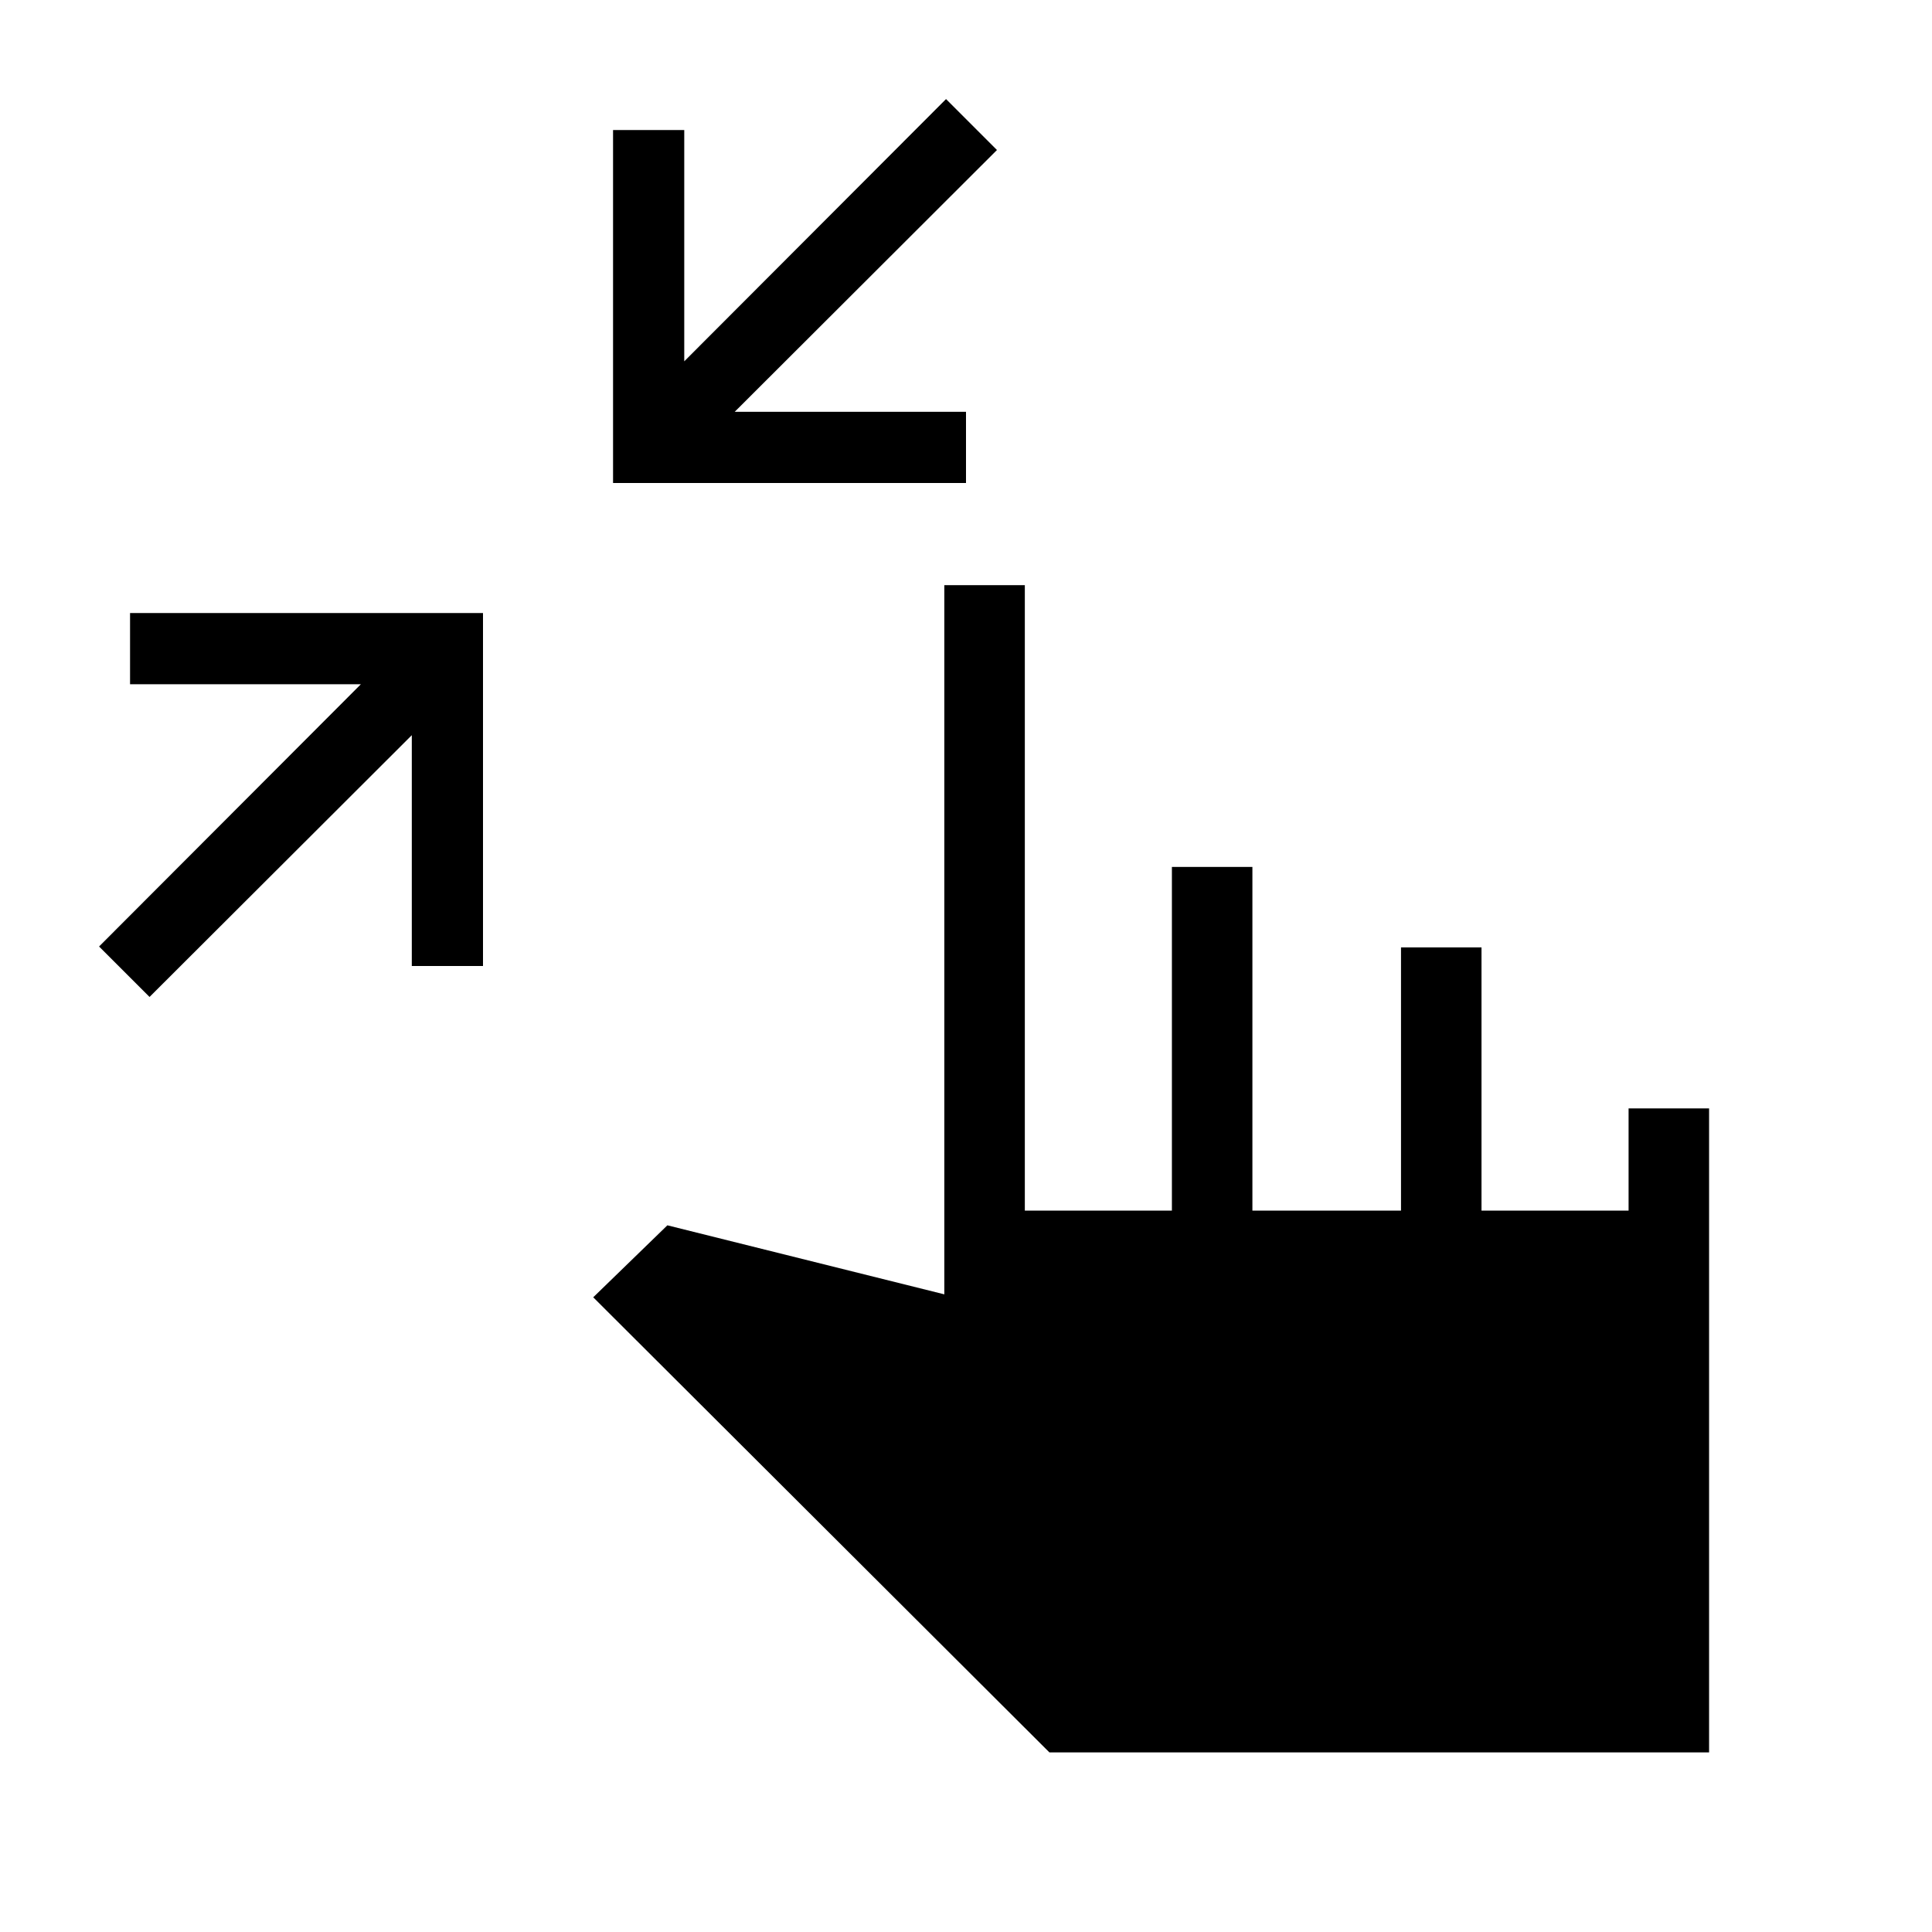 <svg xmlns="http://www.w3.org/2000/svg" height="24" viewBox="0 -960 960 960" width="24"><path d="m74.31-464.62-25.08-25.07L179.31-620H64.62v-35.38H240V-480h-35.38v-114.69L74.31-464.62ZM304.62-720v-175.38H340v114.92l130.08-130.31 25.3 25.31-130.3 130.08H480V-720H304.62ZM521.46-89.23 294.77-315.38l36.85-35.77 137.61 34.3v-352.38h40v310.77h73.08v-170.77h40v170.77h73.84v-130.77h40v130.77h73.08v-50.77h40v320H521.46Z"/></svg>